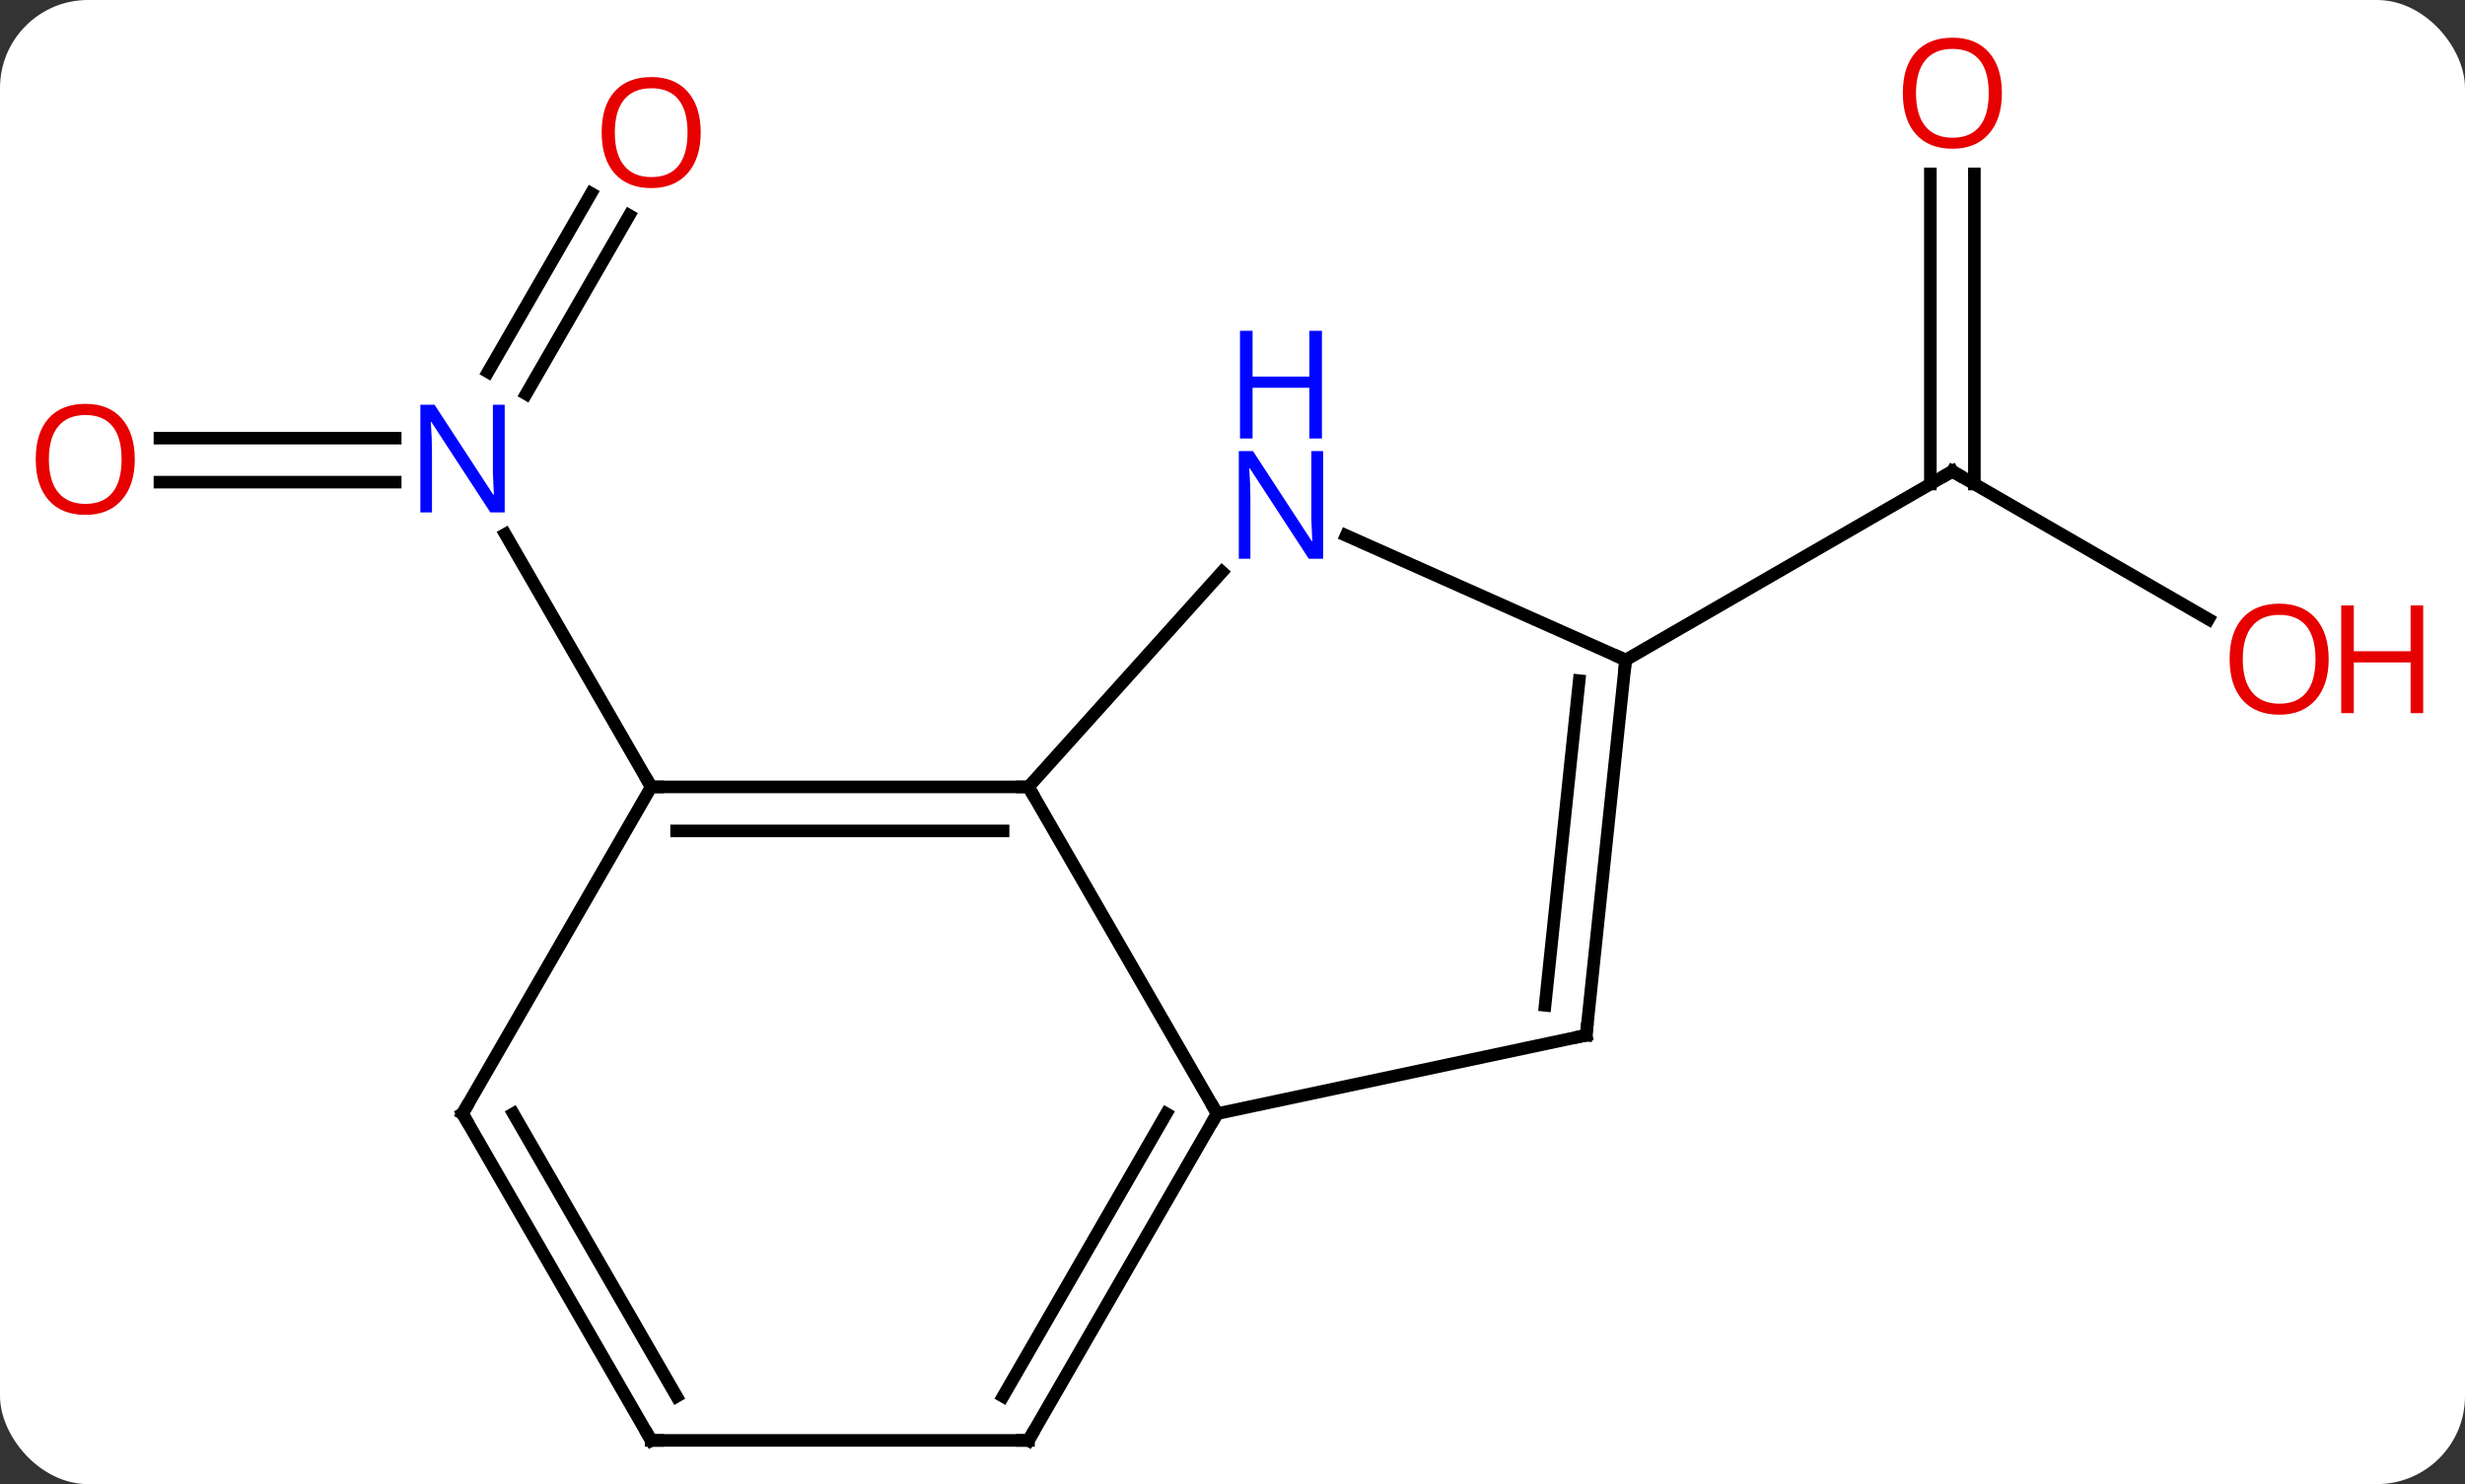 <svg width="196" viewBox="0 0 196 118" style="fill-opacity:1; color-rendering:auto; color-interpolation:auto; text-rendering:auto; stroke:black; stroke-linecap:square; stroke-miterlimit:10; shape-rendering:auto; stroke-opacity:1; fill:black; stroke-dasharray:none; font-weight:normal; stroke-width:1; font-family:'Open Sans'; font-style:normal; stroke-linejoin:miter; font-size:12; stroke-dashoffset:0; image-rendering:auto;" height="118" class="cas-substance-image" xmlns:xlink="http://www.w3.org/1999/xlink" xmlns="http://www.w3.org/2000/svg"><rect x="0" y="0" width="196" height="118" fill="#333333" stroke="none"/><svg class="cas-substance-single-component"><rect y="0" x="0" width="196" stroke="none" ry="7" rx="7" height="118" fill="white" class="cas-substance-group"/><svg y="0" x="0" width="196" viewBox="0 0 196 118" style="fill:black;" height="118" class="cas-substance-single-component-image"><svg><g><g transform="translate(94,61)" style="text-rendering:geometricPrecision; color-rendering:optimizeQuality; color-interpolation:linearRGB; stroke-linecap:butt; image-rendering:optimizeQuality;"><line y2="-26.164" y1="-26.164" x2="-81.284" x1="-62.574" style="fill:none;"/><line y2="-22.664" y1="-22.664" x2="-81.284" x1="-62.574" style="fill:none;"/><line y2="-43.874" y1="-29.677" x2="-43.967" x1="-52.163" style="fill:none;"/><line y2="-45.624" y1="-31.427" x2="-46.998" x1="-55.194" style="fill:none;"/><line y2="1.566" y1="-18.526" x2="-42.222" x1="-53.822" style="fill:none;"/><line y2="-11.767" y1="-23.526" x2="81.608" x1="61.239" style="fill:none;"/><line y2="-47.174" y1="-22.516" x2="62.989" x1="62.989" style="fill:none;"/><line y2="-47.174" y1="-22.516" x2="59.489" x1="59.489" style="fill:none;"/><line y2="-8.526" y1="-23.526" x2="35.259" x1="61.239" style="fill:none;"/><line y2="27.546" y1="1.566" x2="2.778" x1="-12.222" style="fill:none;"/><line y2="1.566" y1="1.566" x2="-42.222" x1="-12.222" style="fill:none;"/><line y2="5.066" y1="5.066" x2="-40.201" x1="-14.243" style="fill:none;"/><line y2="-15.522" y1="1.566" x2="3.164" x1="-12.222" style="fill:none;"/><line y2="21.309" y1="27.546" x2="32.124" x1="2.778" style="fill:none;"/><line y2="53.526" y1="27.546" x2="-12.222" x1="2.778" style="fill:none;"/><line y2="50.026" y1="27.546" x2="-14.243" x1="-1.264" style="fill:none;"/><line y2="27.546" y1="1.566" x2="-57.222" x1="-42.222" style="fill:none;"/><line y2="-8.526" y1="-18.424" x2="35.259" x1="13.033" style="fill:none;"/><line y2="-8.526" y1="21.309" x2="35.259" x1="32.124" style="fill:none;"/><line y2="-6.882" y1="18.934" x2="31.567" x1="28.854" style="fill:none;"/><line y2="53.526" y1="53.526" x2="-42.222" x1="-12.222" style="fill:none;"/><line y2="53.526" y1="27.546" x2="-42.222" x1="-57.222" style="fill:none;"/><line y2="50.026" y1="27.546" x2="-40.201" x1="-53.181" style="fill:none;"/></g><g transform="translate(94,61)" style="fill:rgb(0,5,255); text-rendering:geometricPrecision; color-rendering:optimizeQuality; image-rendering:optimizeQuality; font-family:'Open Sans'; stroke:rgb(0,5,255); color-interpolation:linearRGB;"><path style="stroke:none;" d="M-53.87 -20.258 L-55.011 -20.258 L-59.699 -27.445 L-59.745 -27.445 Q-59.652 -26.18 -59.652 -25.133 L-59.652 -20.258 L-60.574 -20.258 L-60.574 -28.82 L-59.449 -28.82 L-54.777 -21.664 L-54.73 -21.664 Q-54.73 -21.82 -54.777 -22.68 Q-54.824 -23.539 -54.808 -23.914 L-54.808 -28.82 L-53.87 -28.82 L-53.87 -20.258 Z"/><path style="fill:rgb(230,0,0); stroke:none;" d="M-83.284 -24.484 Q-83.284 -22.422 -84.324 -21.242 Q-85.363 -20.062 -87.206 -20.062 Q-89.097 -20.062 -90.128 -21.227 Q-91.159 -22.391 -91.159 -24.5 Q-91.159 -26.594 -90.128 -27.742 Q-89.097 -28.891 -87.206 -28.891 Q-85.347 -28.891 -84.316 -27.719 Q-83.284 -26.547 -83.284 -24.484 ZM-90.113 -24.484 Q-90.113 -22.75 -89.37 -21.844 Q-88.628 -20.937 -87.206 -20.937 Q-85.784 -20.937 -85.058 -21.836 Q-84.331 -22.734 -84.331 -24.484 Q-84.331 -26.219 -85.058 -27.109 Q-85.784 -28 -87.206 -28 Q-88.628 -28 -89.37 -27.102 Q-90.113 -26.203 -90.113 -24.484 Z"/><path style="fill:rgb(230,0,0); stroke:none;" d="M-38.285 -50.467 Q-38.285 -48.405 -39.324 -47.225 Q-40.363 -46.045 -42.206 -46.045 Q-44.097 -46.045 -45.128 -47.209 Q-46.16 -48.374 -46.16 -50.483 Q-46.16 -52.577 -45.128 -53.725 Q-44.097 -54.874 -42.206 -54.874 Q-40.347 -54.874 -39.316 -53.702 Q-38.285 -52.53 -38.285 -50.467 ZM-45.113 -50.467 Q-45.113 -48.733 -44.37 -47.827 Q-43.628 -46.92 -42.206 -46.92 Q-40.785 -46.92 -40.058 -47.819 Q-39.331 -48.717 -39.331 -50.467 Q-39.331 -52.202 -40.058 -53.092 Q-40.785 -53.983 -42.206 -53.983 Q-43.628 -53.983 -44.37 -53.084 Q-45.113 -52.186 -45.113 -50.467 Z"/></g><g transform="translate(94,61)" style="stroke-linecap:butt; text-rendering:geometricPrecision; color-rendering:optimizeQuality; image-rendering:optimizeQuality; font-family:'Open Sans'; color-interpolation:linearRGB; stroke-miterlimit:5;"><path style="fill:none;" d="M61.672 -23.276 L61.239 -23.526 L60.806 -23.276"/><path style="fill:rgb(230,0,0); stroke:none;" d="M91.159 -8.596 Q91.159 -6.534 90.12 -5.354 Q89.081 -4.174 87.238 -4.174 Q85.347 -4.174 84.316 -5.338 Q83.284 -6.503 83.284 -8.612 Q83.284 -10.706 84.316 -11.854 Q85.347 -13.003 87.238 -13.003 Q89.097 -13.003 90.128 -11.831 Q91.159 -10.659 91.159 -8.596 ZM84.331 -8.596 Q84.331 -6.862 85.074 -5.956 Q85.816 -5.049 87.238 -5.049 Q88.659 -5.049 89.386 -5.948 Q90.113 -6.846 90.113 -8.596 Q90.113 -10.331 89.386 -11.221 Q88.659 -12.112 87.238 -12.112 Q85.816 -12.112 85.074 -11.213 Q84.331 -10.315 84.331 -8.596 Z"/><path style="fill:rgb(230,0,0); stroke:none;" d="M98.675 -4.299 L97.675 -4.299 L97.675 -8.331 L93.159 -8.331 L93.159 -4.299 L92.159 -4.299 L92.159 -12.862 L93.159 -12.862 L93.159 -9.221 L97.675 -9.221 L97.675 -12.862 L98.675 -12.862 L98.675 -4.299 Z"/><path style="fill:rgb(230,0,0); stroke:none;" d="M65.177 -53.596 Q65.177 -51.534 64.137 -50.354 Q63.098 -49.174 61.255 -49.174 Q59.364 -49.174 58.333 -50.339 Q57.301 -51.503 57.301 -53.612 Q57.301 -55.706 58.333 -56.854 Q59.364 -58.003 61.255 -58.003 Q63.114 -58.003 64.145 -56.831 Q65.177 -55.659 65.177 -53.596 ZM58.348 -53.596 Q58.348 -51.862 59.091 -50.956 Q59.833 -50.049 61.255 -50.049 Q62.676 -50.049 63.403 -50.948 Q64.13 -51.846 64.13 -53.596 Q64.13 -55.331 63.403 -56.221 Q62.676 -57.112 61.255 -57.112 Q59.833 -57.112 59.091 -56.214 Q58.348 -55.315 58.348 -53.596 Z"/><path style="fill:none;" d="M-12.722 1.566 L-12.222 1.566 L-11.972 1.999"/><path style="fill:none;" d="M2.528 27.979 L2.778 27.546 L2.528 27.113"/><path style="fill:none;" d="M-41.722 1.566 L-42.222 1.566 L-42.472 1.133"/><path style="fill:rgb(0,5,255); stroke:none;" d="M11.206 -16.574 L10.065 -16.574 L5.377 -23.761 L5.331 -23.761 Q5.424 -22.496 5.424 -21.449 L5.424 -16.574 L4.502 -16.574 L4.502 -25.136 L5.627 -25.136 L10.299 -17.98 L10.346 -17.98 Q10.346 -18.136 10.299 -18.996 Q10.252 -19.855 10.268 -20.23 L10.268 -25.136 L11.206 -25.136 L11.206 -16.574 Z"/><path style="fill:rgb(0,5,255); stroke:none;" d="M11.112 -26.136 L10.112 -26.136 L10.112 -30.168 L5.596 -30.168 L5.596 -26.136 L4.596 -26.136 L4.596 -34.699 L5.596 -34.699 L5.596 -31.058 L10.112 -31.058 L10.112 -34.699 L11.112 -34.699 L11.112 -26.136 Z"/><path style="fill:none;" d="M31.635 21.413 L32.124 21.309 L32.176 20.812"/><path style="fill:none;" d="M-11.972 53.093 L-12.222 53.526 L-12.722 53.526"/><path style="fill:none;" d="M-56.972 27.113 L-57.222 27.546 L-56.972 27.979"/><path style="fill:none;" d="M35.207 -8.029 L35.259 -8.526 L34.802 -8.729"/><path style="fill:none;" d="M-41.722 53.526 L-42.222 53.526 L-42.472 53.093"/></g></g></svg></svg></svg></svg>